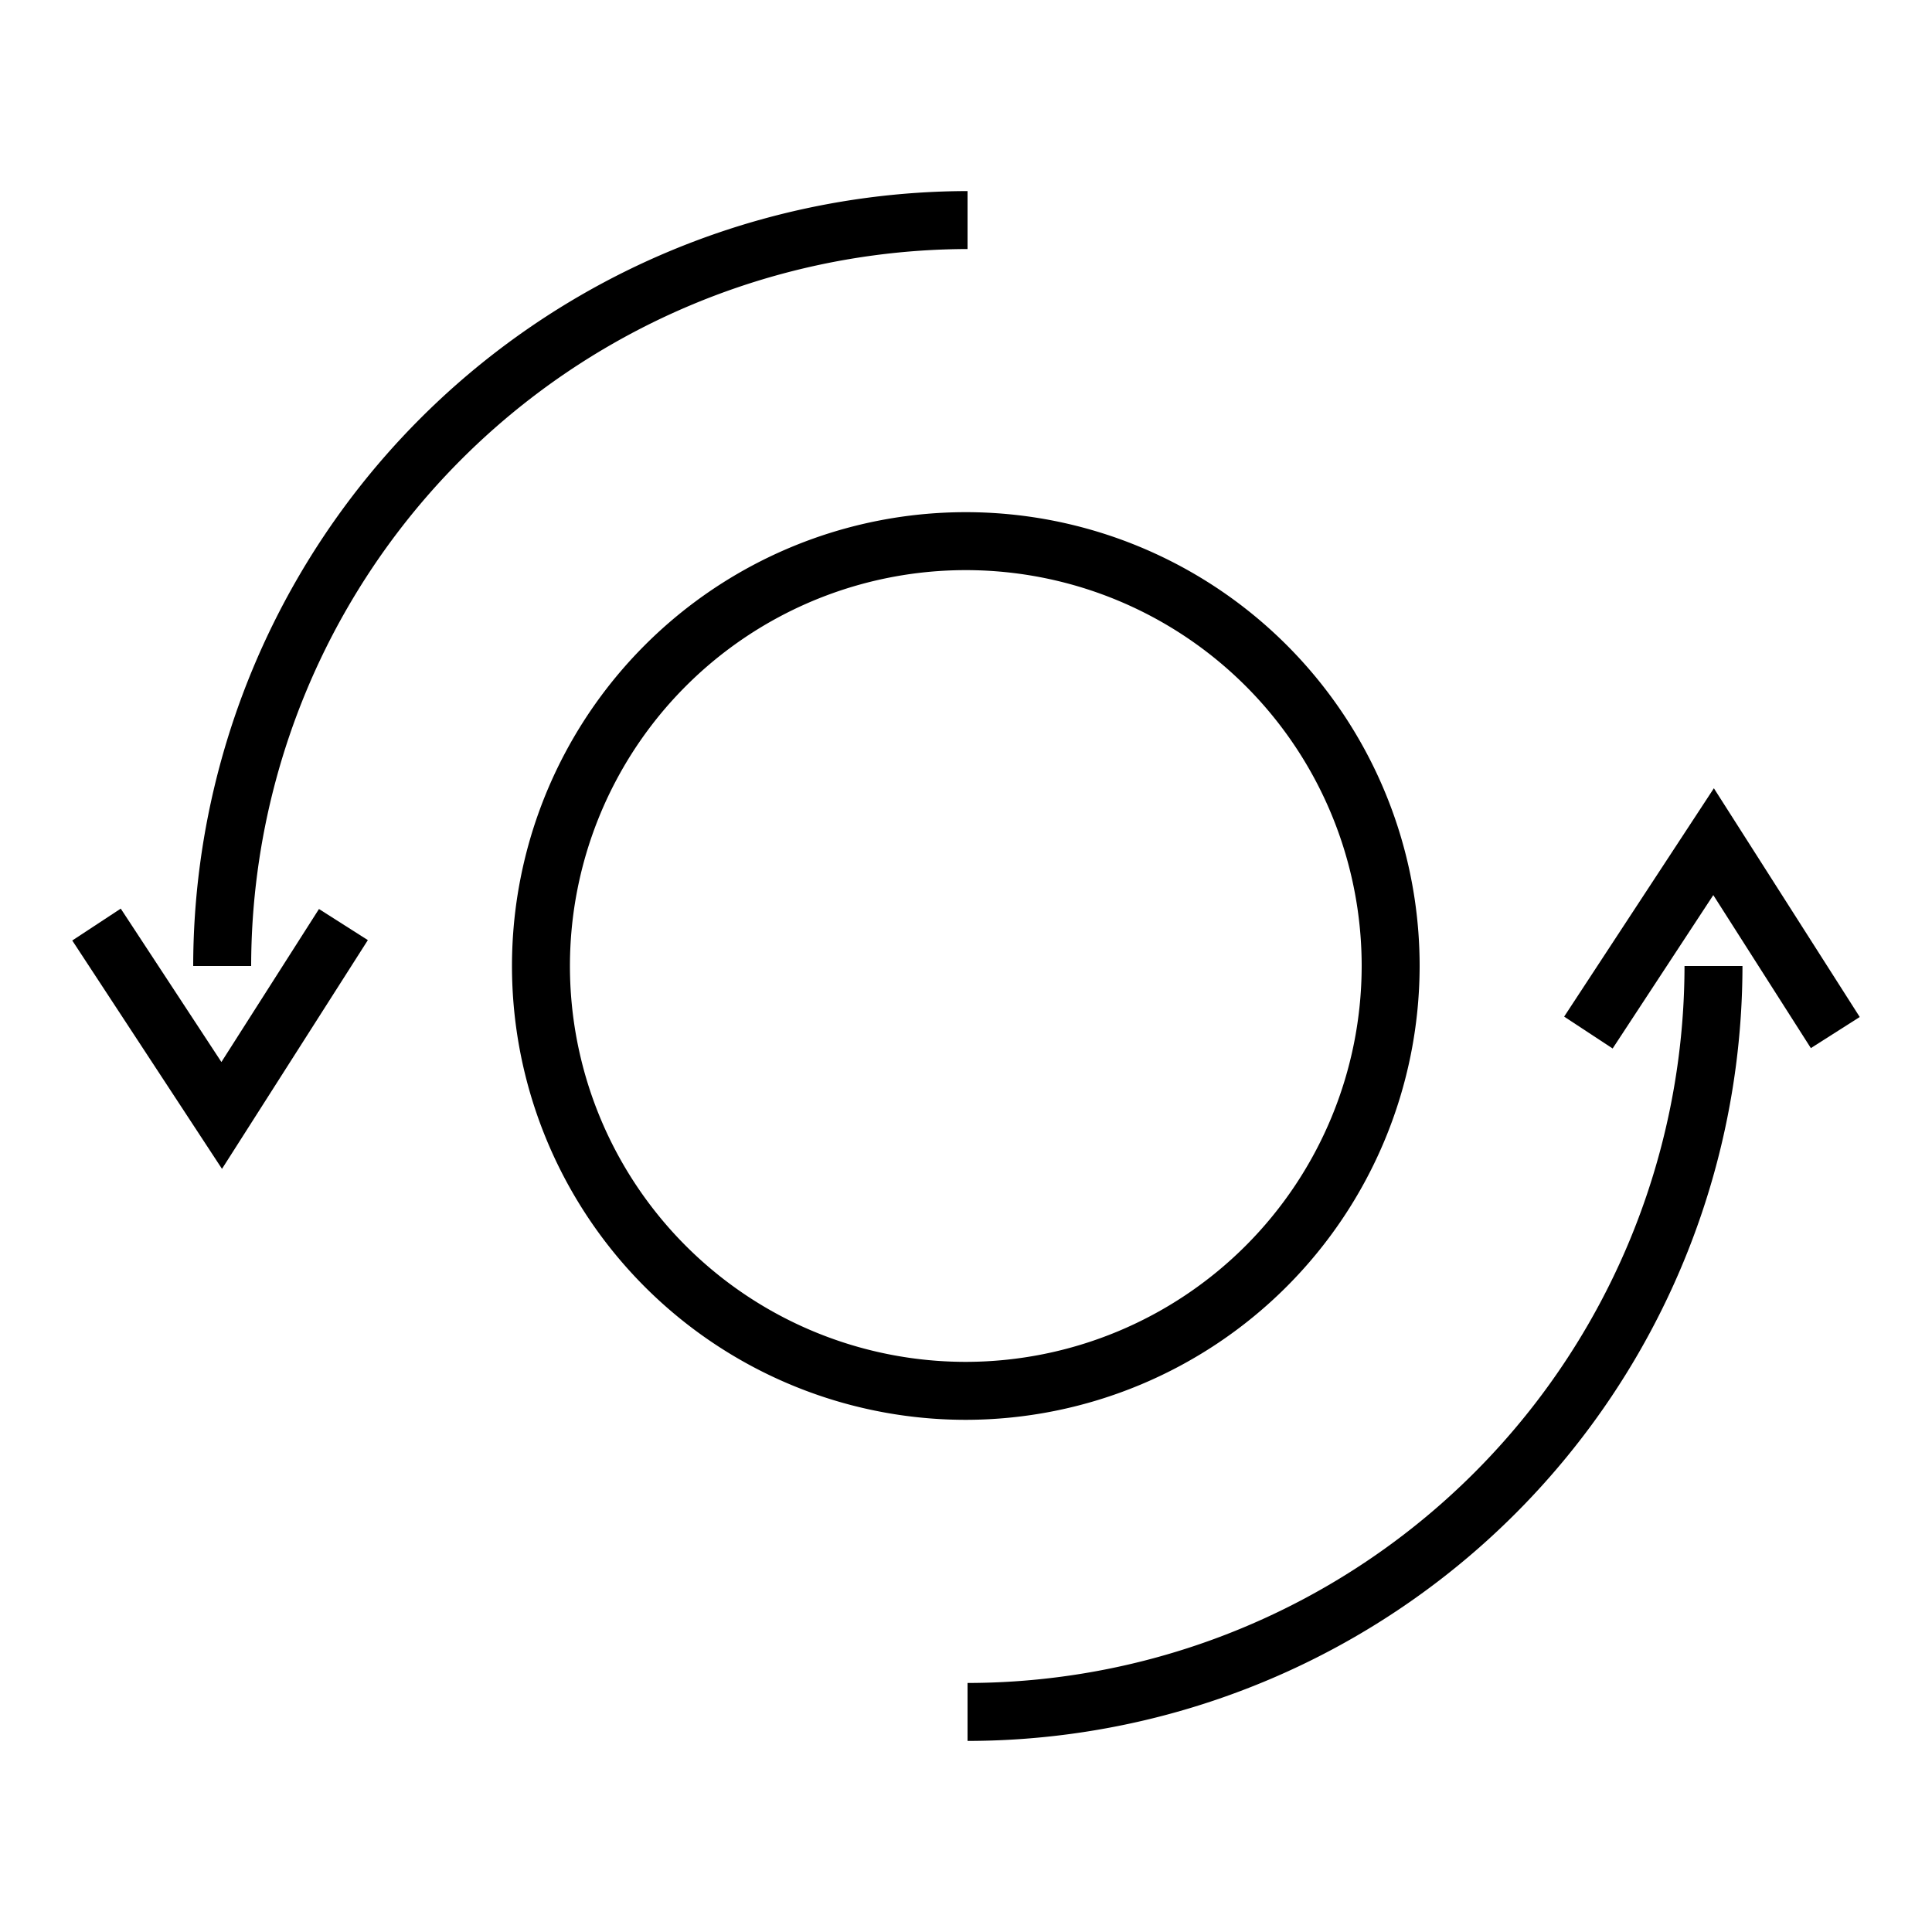<svg xmlns="http://www.w3.org/2000/svg" data-name="Layer 1" viewBox="0 0 100 100" x="0px" y="0px"><path d="M50.08,9.89A40.16,40.16,0,0,0,10,50h3A37.16,37.16,0,0,1,50.08,12.89Z"/><path d="M50.08,87.11v3A40.15,40.15,0,0,0,90.19,50h-3A37.15,37.15,0,0,1,50.08,87.11Z"/><polygon points="11.46 54.97 6.25 47.03 3.74 48.68 11.49 60.5 19.04 48.66 16.51 47.05 11.46 54.97"/><polygon points="88.71 40.8 80.96 52.62 83.47 54.27 88.68 46.33 93.73 54.25 96.26 52.64 88.71 40.8"/><path d="M73.48,50A23.49,23.49,0,1,0,50,73.49,23.52,23.52,0,0,0,73.48,50ZM50,70.49A20.49,20.49,0,1,1,70.48,50,20.51,20.51,0,0,1,50,70.49Z"/></svg>